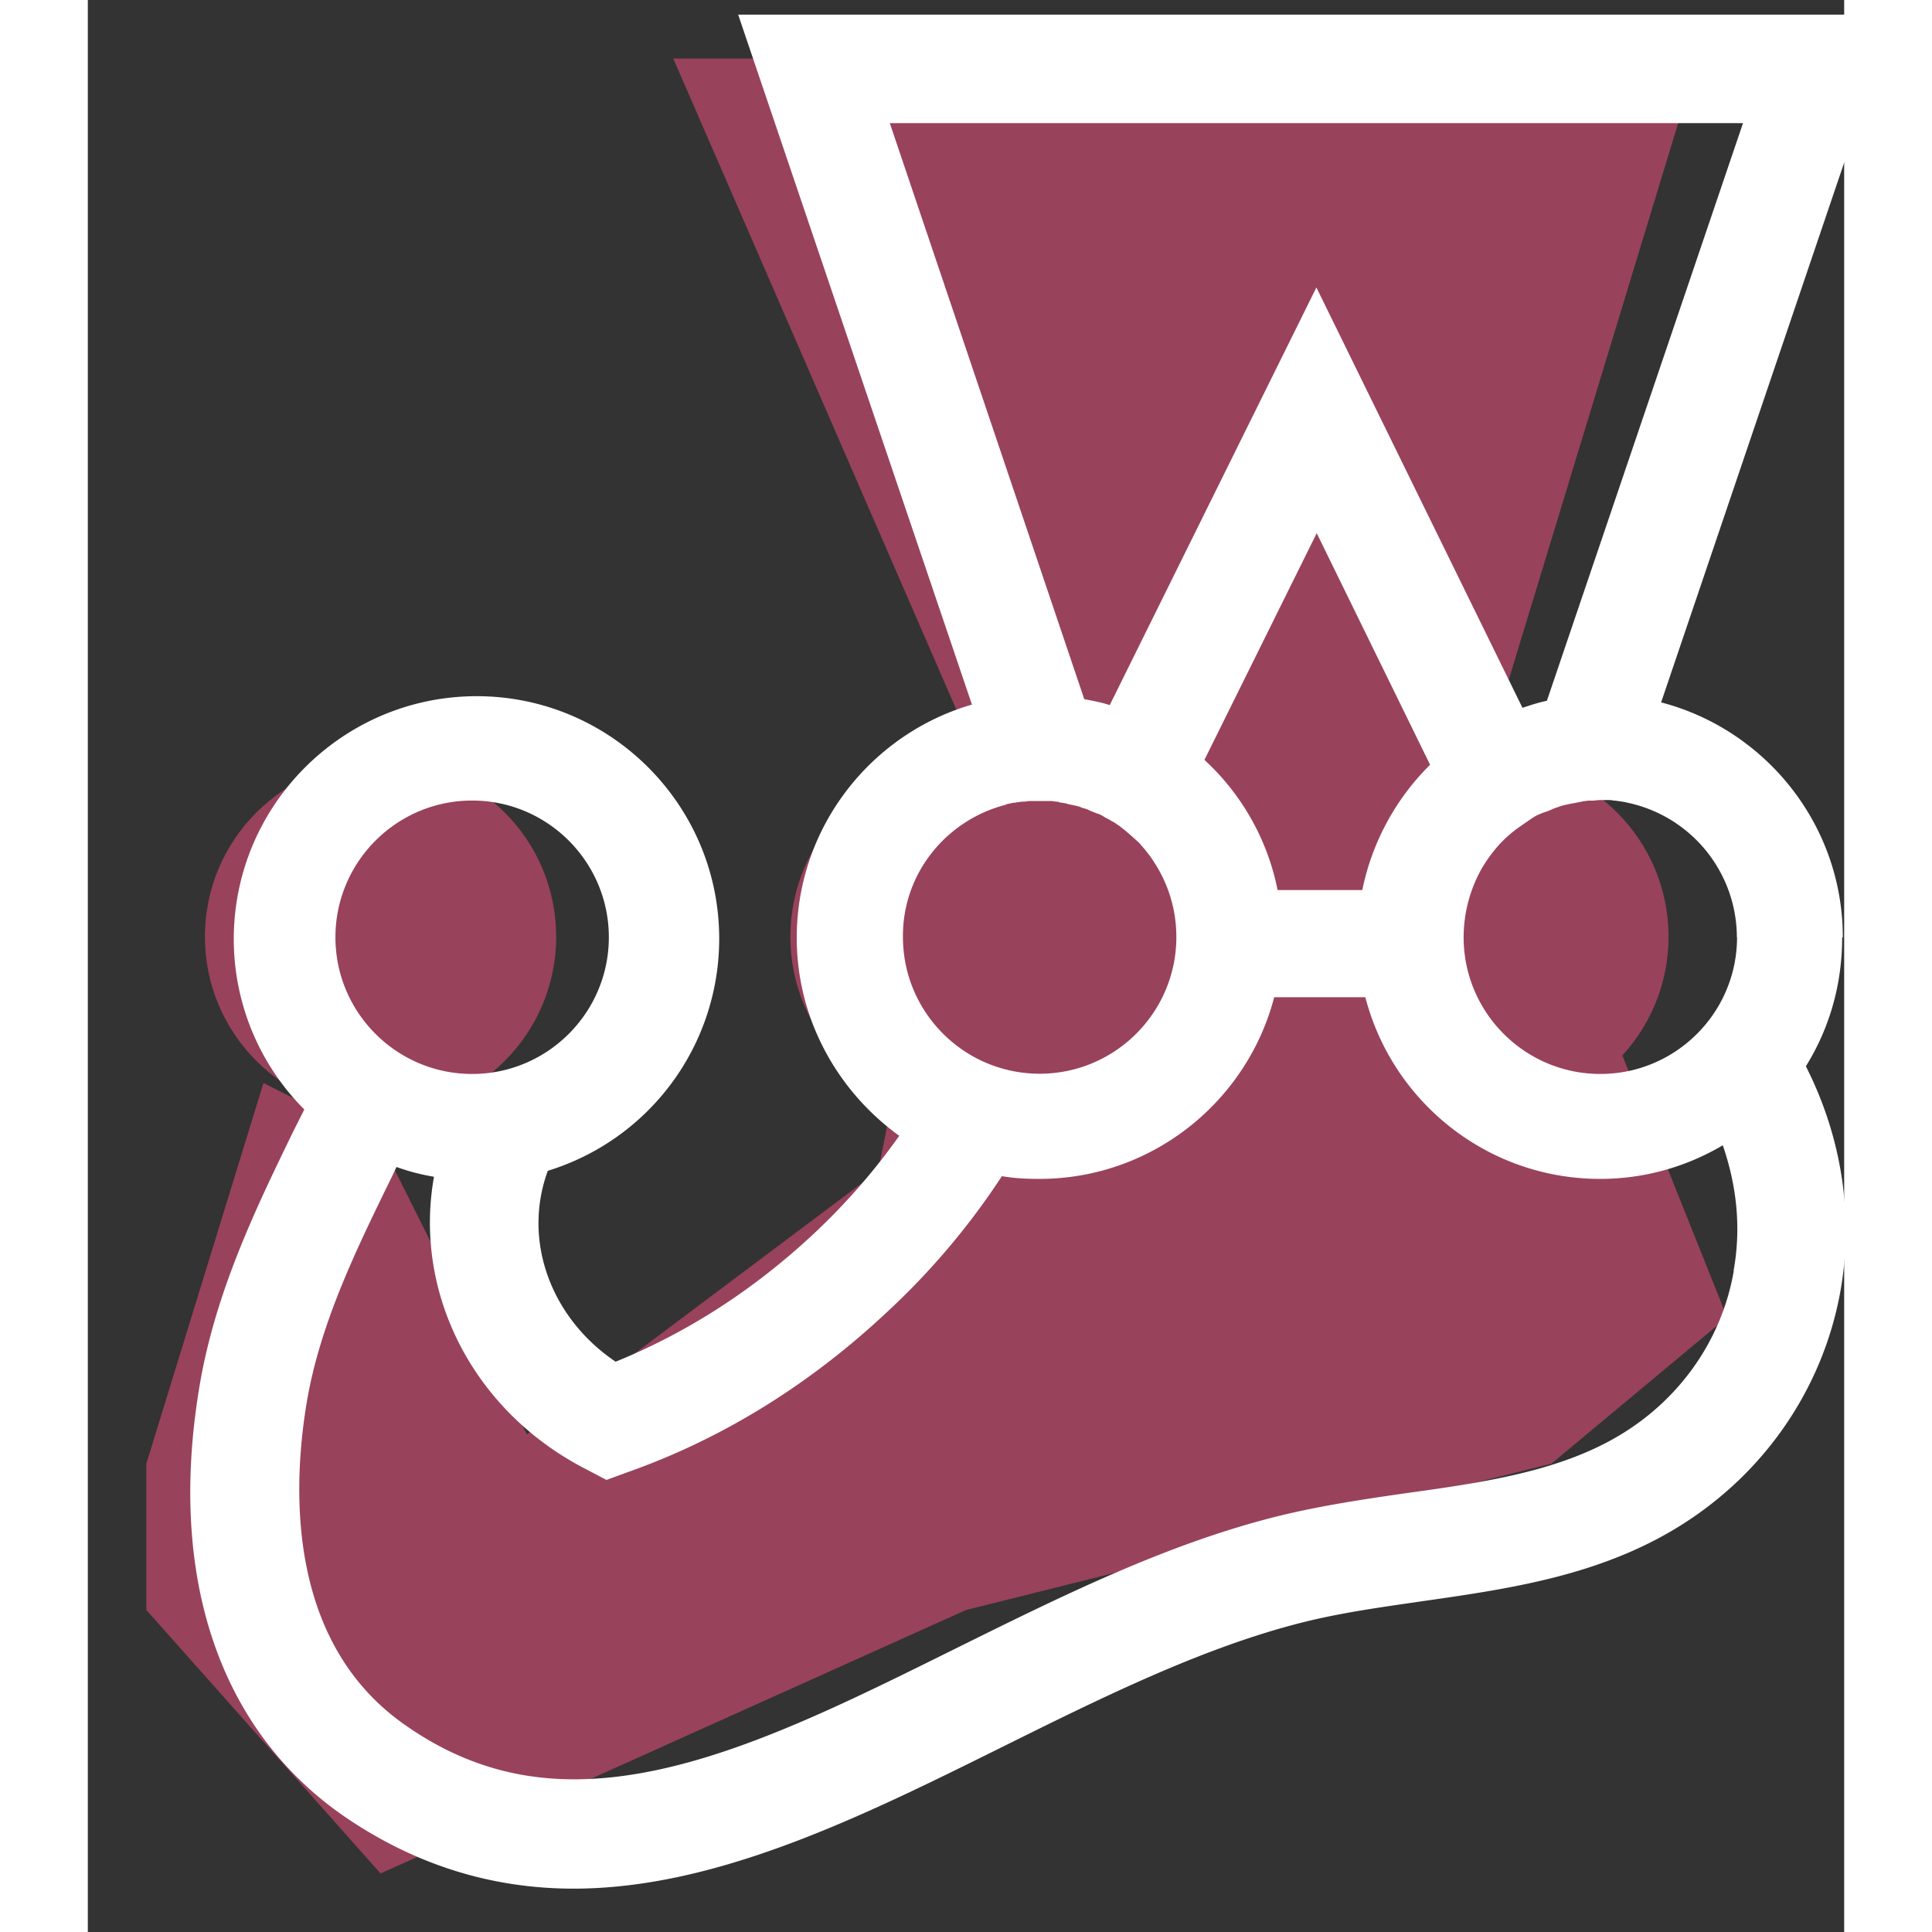<svg height="40" width="40" xmlns="http://www.w3.org/2000/svg" xmlns:xlink="http://www.w3.org/1999/xlink" viewBox="0 0 60 66" fill="#99425b">
  <rect x="0" y="0" width="60" height="66" fill="#333333" stroke="none"/>
  <path d="M 20 2 55 2 48 25 56 45 50 50 30 55 10 64 2 55 2 50 6 37 10 39 15 49 27 40 30 25"/>
  <circle cx="10" cy="32" r="6"/>
  <circle cx="30" cy="32" r="6"/>
  <circle cx="48" cy="32" r="6"/>
<svg xmlns="http://www.w3.org/2000/svg" xmlns:xlink="http://www.w3.org/1999/xlink" viewBox="0 0 60 66" fill="#fff" fill-rule="evenodd" stroke="#000" stroke-linecap="round" stroke-linejoin="round">
<use xlink:href="#A" x=".5" y=".5"/>
<symbol id="A" overflow="visible">
  <path d="M56.453 31.518c0-3.854-2.65-7.097-6.207-8.023L58.214 0H18.717l7.986 23.57c-3.446 1-5.985 4.188-5.985 7.968 0 2.78 1.4 5.244 3.502 6.763-.85 1.199-1.819 2.31-2.89 3.317-2.057 1.927-4.336 3.4-6.8 4.4-2.224-1.5-3.187-4.15-2.316-6.522a8.29 8.29 0 0 0 5.855-7.93c0-4.577-3.724-8.283-8.283-8.283-4.577 0-8.3 3.724-8.3 8.3a8.24 8.24 0 0 0 2.409 5.818l-.4.797c-1.24 2.557-2.65 5.448-3.187 8.7-1.075 6.485.686 11.692 4.93 14.638 2.4 1.65 5.02 2.483 7.856 2.483 4.873 0 9.82-2.446 14.6-4.818 3.4-1.686 6.93-3.446 10.395-4.3 1.28-.315 2.613-.5 4.02-.704 2.854-.408 5.8-.834 8.45-2.372 3.094-1.797 5.207-4.8 5.818-8.246.463-2.65 0-5.318-1.186-7.653.797-1.28 1.24-2.78 1.24-4.4zm-3.613 0c0 2.576-2.094 4.67-4.67 4.67s-4.67-2.094-4.67-4.67a4.81 4.81 0 0 1 .6-2.316 5.05 5.05 0 0 1 .52-.74c.193-.227.411-.432.649-.611l.02-.02.482-.334s.02 0 .02-.02c.074-.037.148-.093.222-.13.02 0 .037-.02.056-.02.074-.037.167-.074.26-.1.088-.033.175-.07.26-.11.02 0 .037-.02.056-.02.074-.02.148-.056.222-.074.02 0 .056-.02.074-.02l.26-.056h.02l.278-.056c.02 0 .056 0 .074-.02.074 0 .148-.02.222-.02h.093c.093 0 .185-.02.296-.02h.24a.76.76 0 0 1 .204.019h.037c.148.02.296.037.445.074a4.71 4.71 0 0 1 3.724 4.595zM23.897 3.706h29.147l-6.7 19.734c-.278.056-.556.148-.834.24L38.47 9.32l-7.06 14.268c-.278-.093-.574-.148-.87-.204zm13.248 26.2a8.22 8.22 0 0 0-2.5-4.447l3.836-7.745 3.873 7.912a8.37 8.37 0 0 0-2.316 4.28zm-9.283-2.928l.26-.056h.056c.074-.02.148-.02.222-.037h.074c.074 0 .13-.02.204-.02h.723c.074 0 .13.02.185.02.037 0 .056 0 .093.02.074.02.13.02.204.037.02 0 .037 0 .074.02l.26.056c.093.02.167.037.24.074.02 0 .037.02.074.02.056.02.13.037.185.074.02 0 .037.02.056.02.074.037.148.056.222.093h.02a1 1 0 0 1 .241.13c.093.037.167.093.24.13.02 0 .02.02.037.02.074.037.13.093.204.13l.02.02c.222.167.426.352.63.537l.02.02c.185.204.37.426.52.667a4.66 4.66 0 0 1 .76 2.557c0 2.576-2.094 4.67-4.67 4.67s-4.67-2.094-4.67-4.67c-.02-2.168 1.482-4.002 3.52-4.52zm-18.233-.13c2.576 0 4.67 2.094 4.67 4.67s-2.094 4.67-4.67 4.67-4.67-2.094-4.67-4.67 2.094-4.67 4.67-4.67zm43.1 16.065c-.408 2.372-1.87 4.447-4.02 5.688-2.02 1.167-4.503 1.538-7.115 1.9-1.427.204-2.928.426-4.373.778-3.854.945-7.56 2.798-11.155 4.577-4.595 2.28-8.93 4.428-12.952 4.428-2.094 0-3.965-.593-5.744-1.834-4.076-2.816-3.873-8.097-3.4-10.988.445-2.705 1.686-5.244 2.872-7.67.074-.148.13-.278.204-.426.415.15.844.262 1.28.334-.704 3.928 1.297 7.986 5.188 9.987l.704.37.76-.278c3.243-1.15 6.244-3.02 8.894-5.522 1.464-1.365 2.758-2.902 3.854-4.577.426.074.852.093 1.28.093 3.854 0 7.097-2.65 8.023-6.207h3.113c.926 3.576 4.17 6.207 8.023 6.207a8.2 8.2 0 0 0 4.188-1.149c.482 1.4.63 2.835.37 4.28z" stroke="none" fill="white" fill-rule="nonzero"/>
</symbol>
</svg>
</svg>

